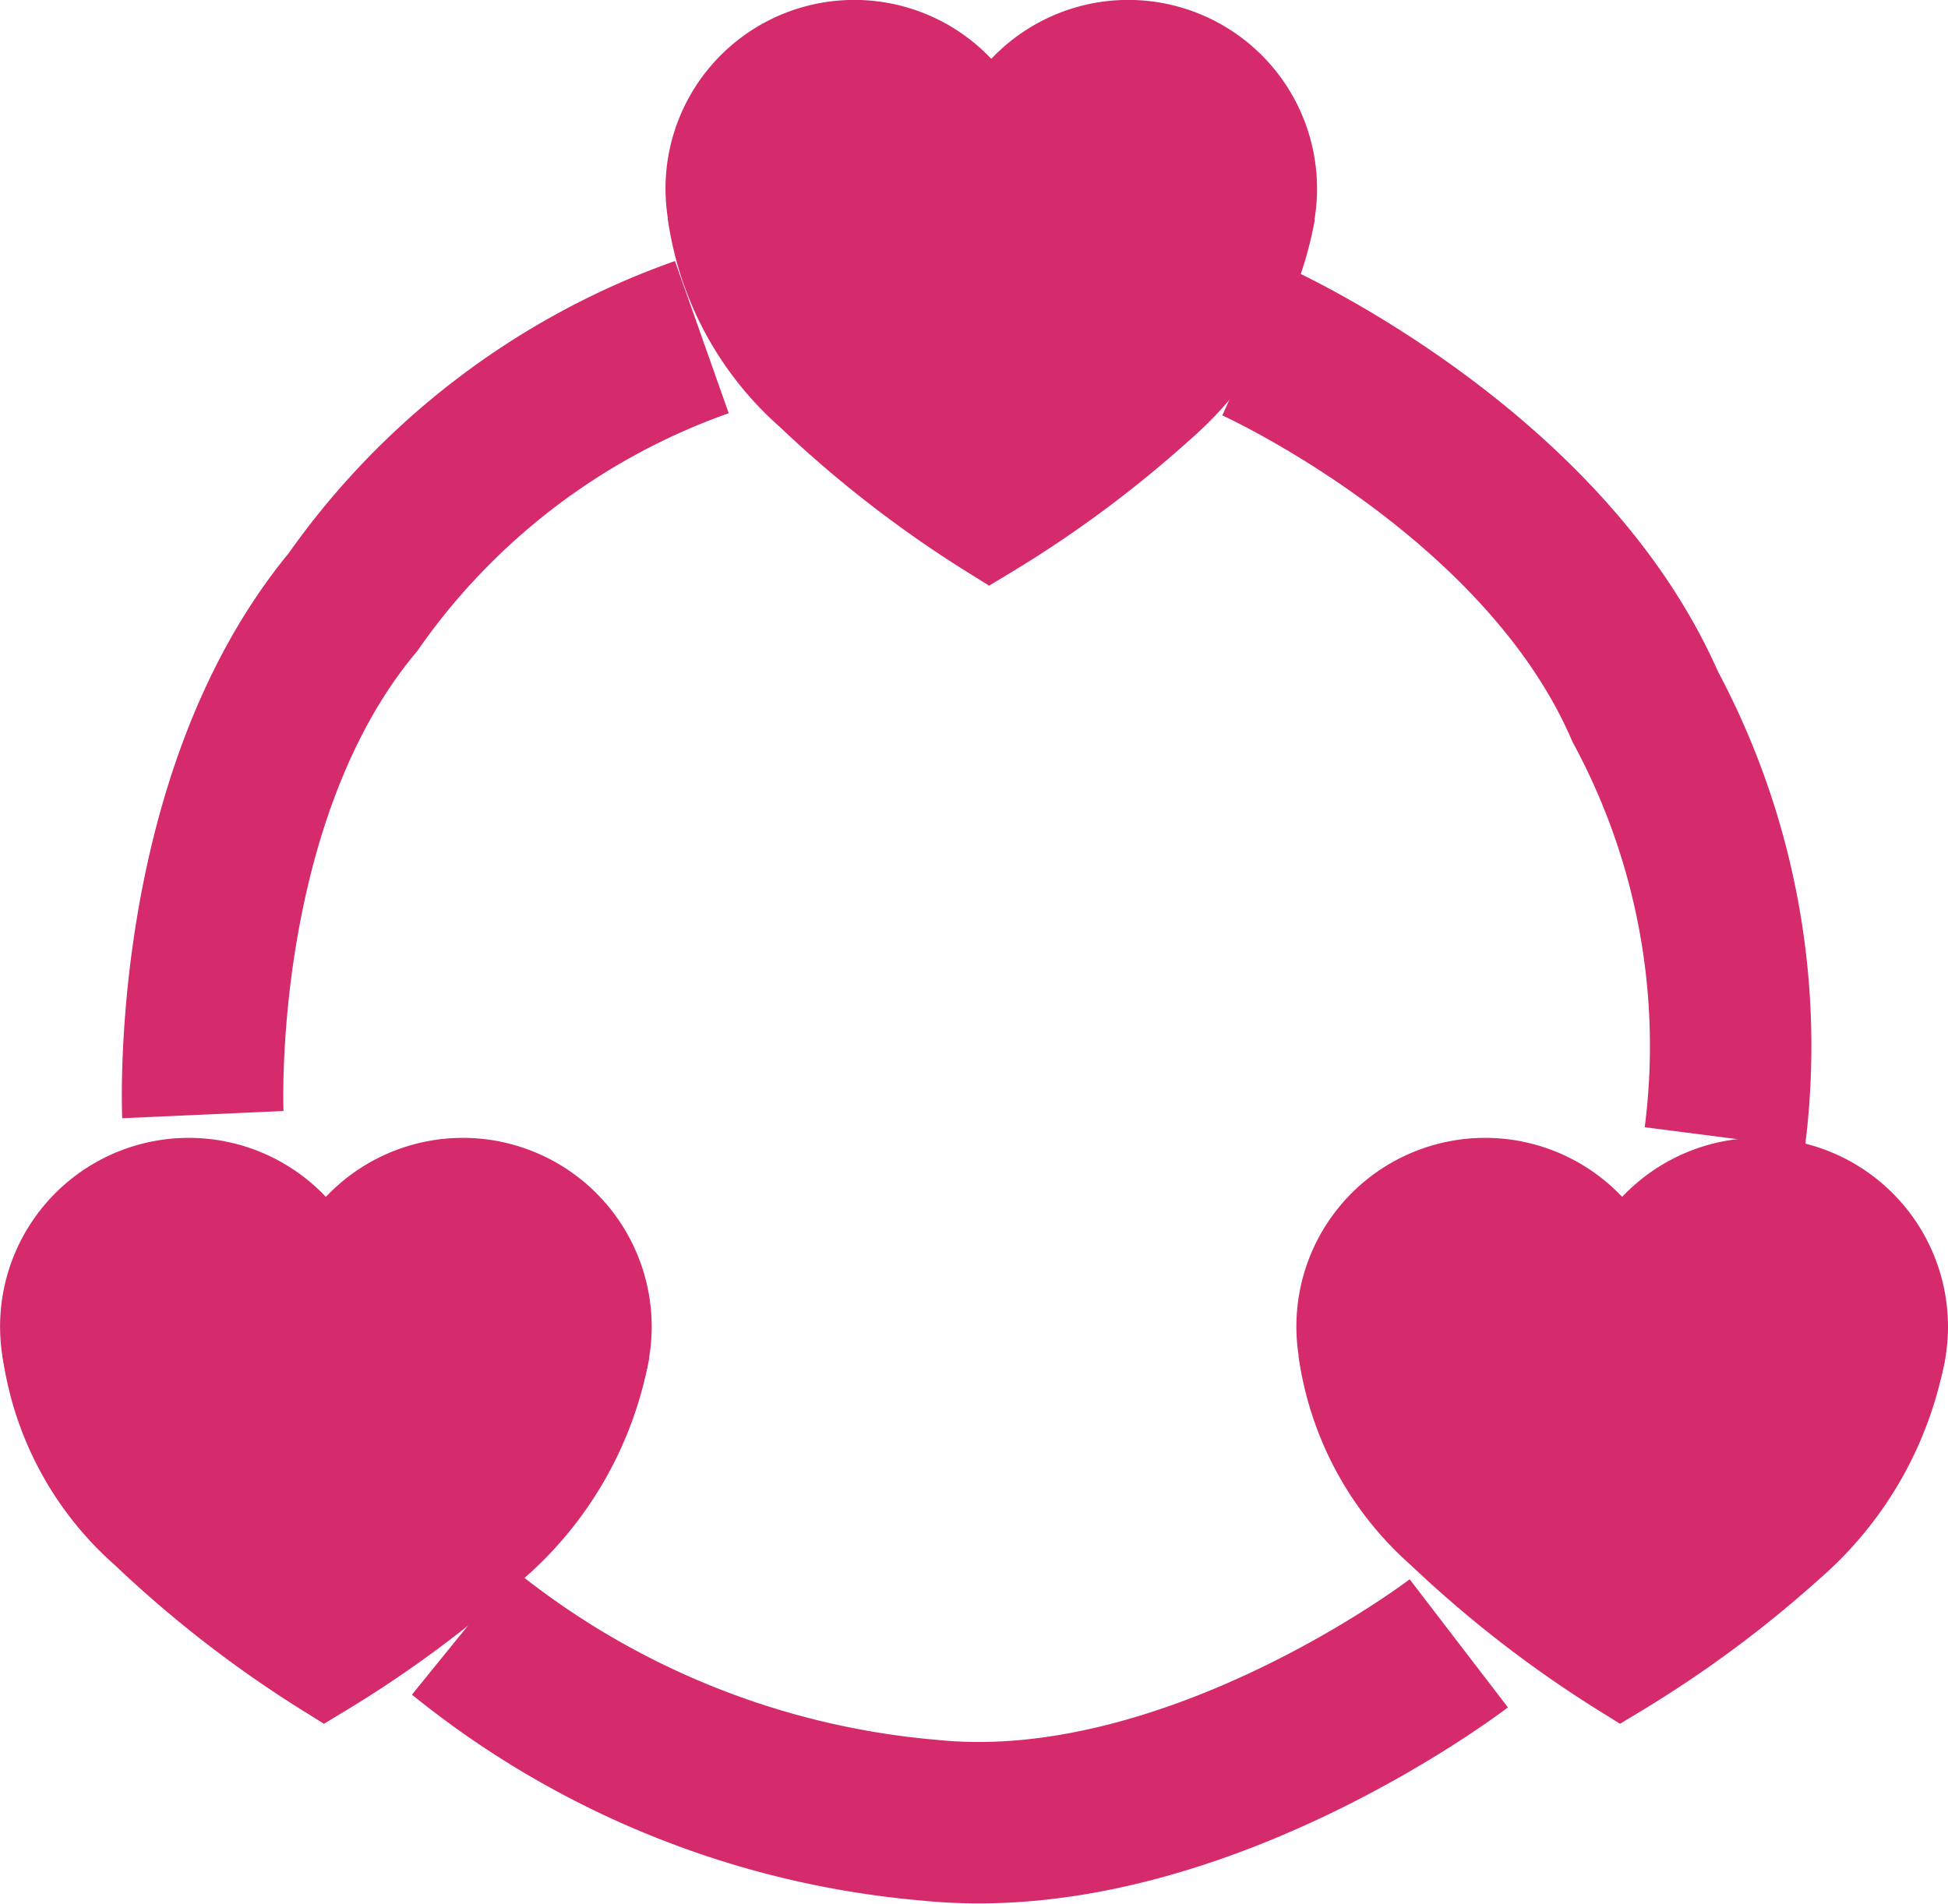 <svg xmlns="http://www.w3.org/2000/svg" width="24.131" height="23.593" viewBox="0 0 24.131 23.593">
  <g id="Group_106" data-name="Group 106" transform="translate(0.5 0.5)">
    <g id="Group_103" data-name="Group 103" transform="translate(16.058 14.098)">
      <path id="Path_417" data-name="Path 417" d="M559.187,2142.023a1.838,1.838,0,1,1-1.838-1.838A1.839,1.839,0,0,1,559.187,2142.023Z" transform="translate(-555.51 -2140.185)" fill="#d52a6b" stroke="#d52a6b" stroke-width="1"/>
      <path id="Path_418" data-name="Path 418" d="M573.378,2142.023a1.838,1.838,0,1,1-1.839-1.838A1.841,1.841,0,0,1,573.378,2142.023Z" transform="translate(-566.305 -2140.185)" fill="#d52a6b" stroke="#d52a6b" stroke-width="1"/>
      <path id="Path_419" data-name="Path 419" d="M555.607,2149.112a3.733,3.733,0,0,0,1.235,2.29,14.078,14.078,0,0,0,2.256,1.747,14.039,14.039,0,0,0,2.138-1.585,4.239,4.239,0,0,0,1.395-2.451" transform="translate(-555.584 -2146.976)" fill="#d52a6b" stroke="#d52a6b" stroke-width="1"/>
    </g>
    <g id="Group_104" data-name="Group 104" transform="translate(0 14.098)">
      <path id="Path_420" data-name="Path 420" d="M492.073,2142.023a1.838,1.838,0,1,1-1.838-1.838A1.839,1.839,0,0,1,492.073,2142.023Z" transform="translate(-488.396 -2140.185)" fill="#d52a6b" stroke="#d52a6b" stroke-width="1"/>
      <path id="Path_421" data-name="Path 421" d="M506.265,2142.023a1.838,1.838,0,1,1-1.839-1.838A1.841,1.841,0,0,1,506.265,2142.023Z" transform="translate(-499.192 -2140.185)" fill="#d52a6b" stroke="#d52a6b" stroke-width="1"/>
      <path id="Path_422" data-name="Path 422" d="M488.5,2149.112a3.725,3.725,0,0,0,1.235,2.29,14.05,14.05,0,0,0,2.255,1.747,14.089,14.089,0,0,0,2.138-1.585,4.241,4.241,0,0,0,1.395-2.451" transform="translate(-488.473 -2146.976)" fill="#d52a6b" stroke="#d52a6b" stroke-width="1"/>
    </g>
    <g id="Group_105" data-name="Group 105" transform="translate(8.243)">
      <path id="Path_423" data-name="Path 423" d="M526.525,2083.1a1.838,1.838,0,1,1-1.838-1.838A1.837,1.837,0,0,1,526.525,2083.1Z" transform="translate(-522.848 -2081.263)" fill="#d52a6b" stroke="#d52a6b" stroke-width="1"/>
      <path id="Path_424" data-name="Path 424" d="M540.716,2083.1a1.838,1.838,0,1,1-1.839-1.838A1.839,1.839,0,0,1,540.716,2083.1Z" transform="translate(-533.644 -2081.263)" fill="#d52a6b" stroke="#d52a6b" stroke-width="1"/>
      <path id="Path_425" data-name="Path 425" d="M522.945,2090.184a3.731,3.731,0,0,0,1.235,2.29,14.034,14.034,0,0,0,2.256,1.746,14,14,0,0,0,2.138-1.583,4.243,4.243,0,0,0,1.4-2.453" transform="translate(-522.922 -2088.05)" fill="#d52a6b" stroke="#d52a6b" stroke-width="1"/>
    </g>
    <path id="Path_426" data-name="Path 426" d="M502.979,2096.629a8.89,8.89,0,0,0-4.322,3.284c-2.034,2.446-1.859,6.349-1.859,6.349" transform="translate(-494.785 -2092.952)" fill="none" stroke="#d52a6b" stroke-miterlimit="10" stroke-width="2"/>
    <path id="Path_427" data-name="Path 427" d="M557.122,2106.733a8.882,8.882,0,0,0-.986-5.339c-1.267-2.917-4.828-4.52-4.828-4.52" transform="translate(-536.256 -2093.139)" fill="none" stroke="#d52a6b" stroke-miterlimit="10" stroke-width="2"/>
    <path id="Path_428" data-name="Path 428" d="M510.269,2163.681a10.623,10.623,0,0,0,5.786,2.333c3.26.332,6.552-2.192,6.552-2.192" transform="translate(-505.036 -2143.961)" fill="none" stroke="#d52a6b" stroke-miterlimit="10" stroke-width="2"/>
  </g>
</svg>
